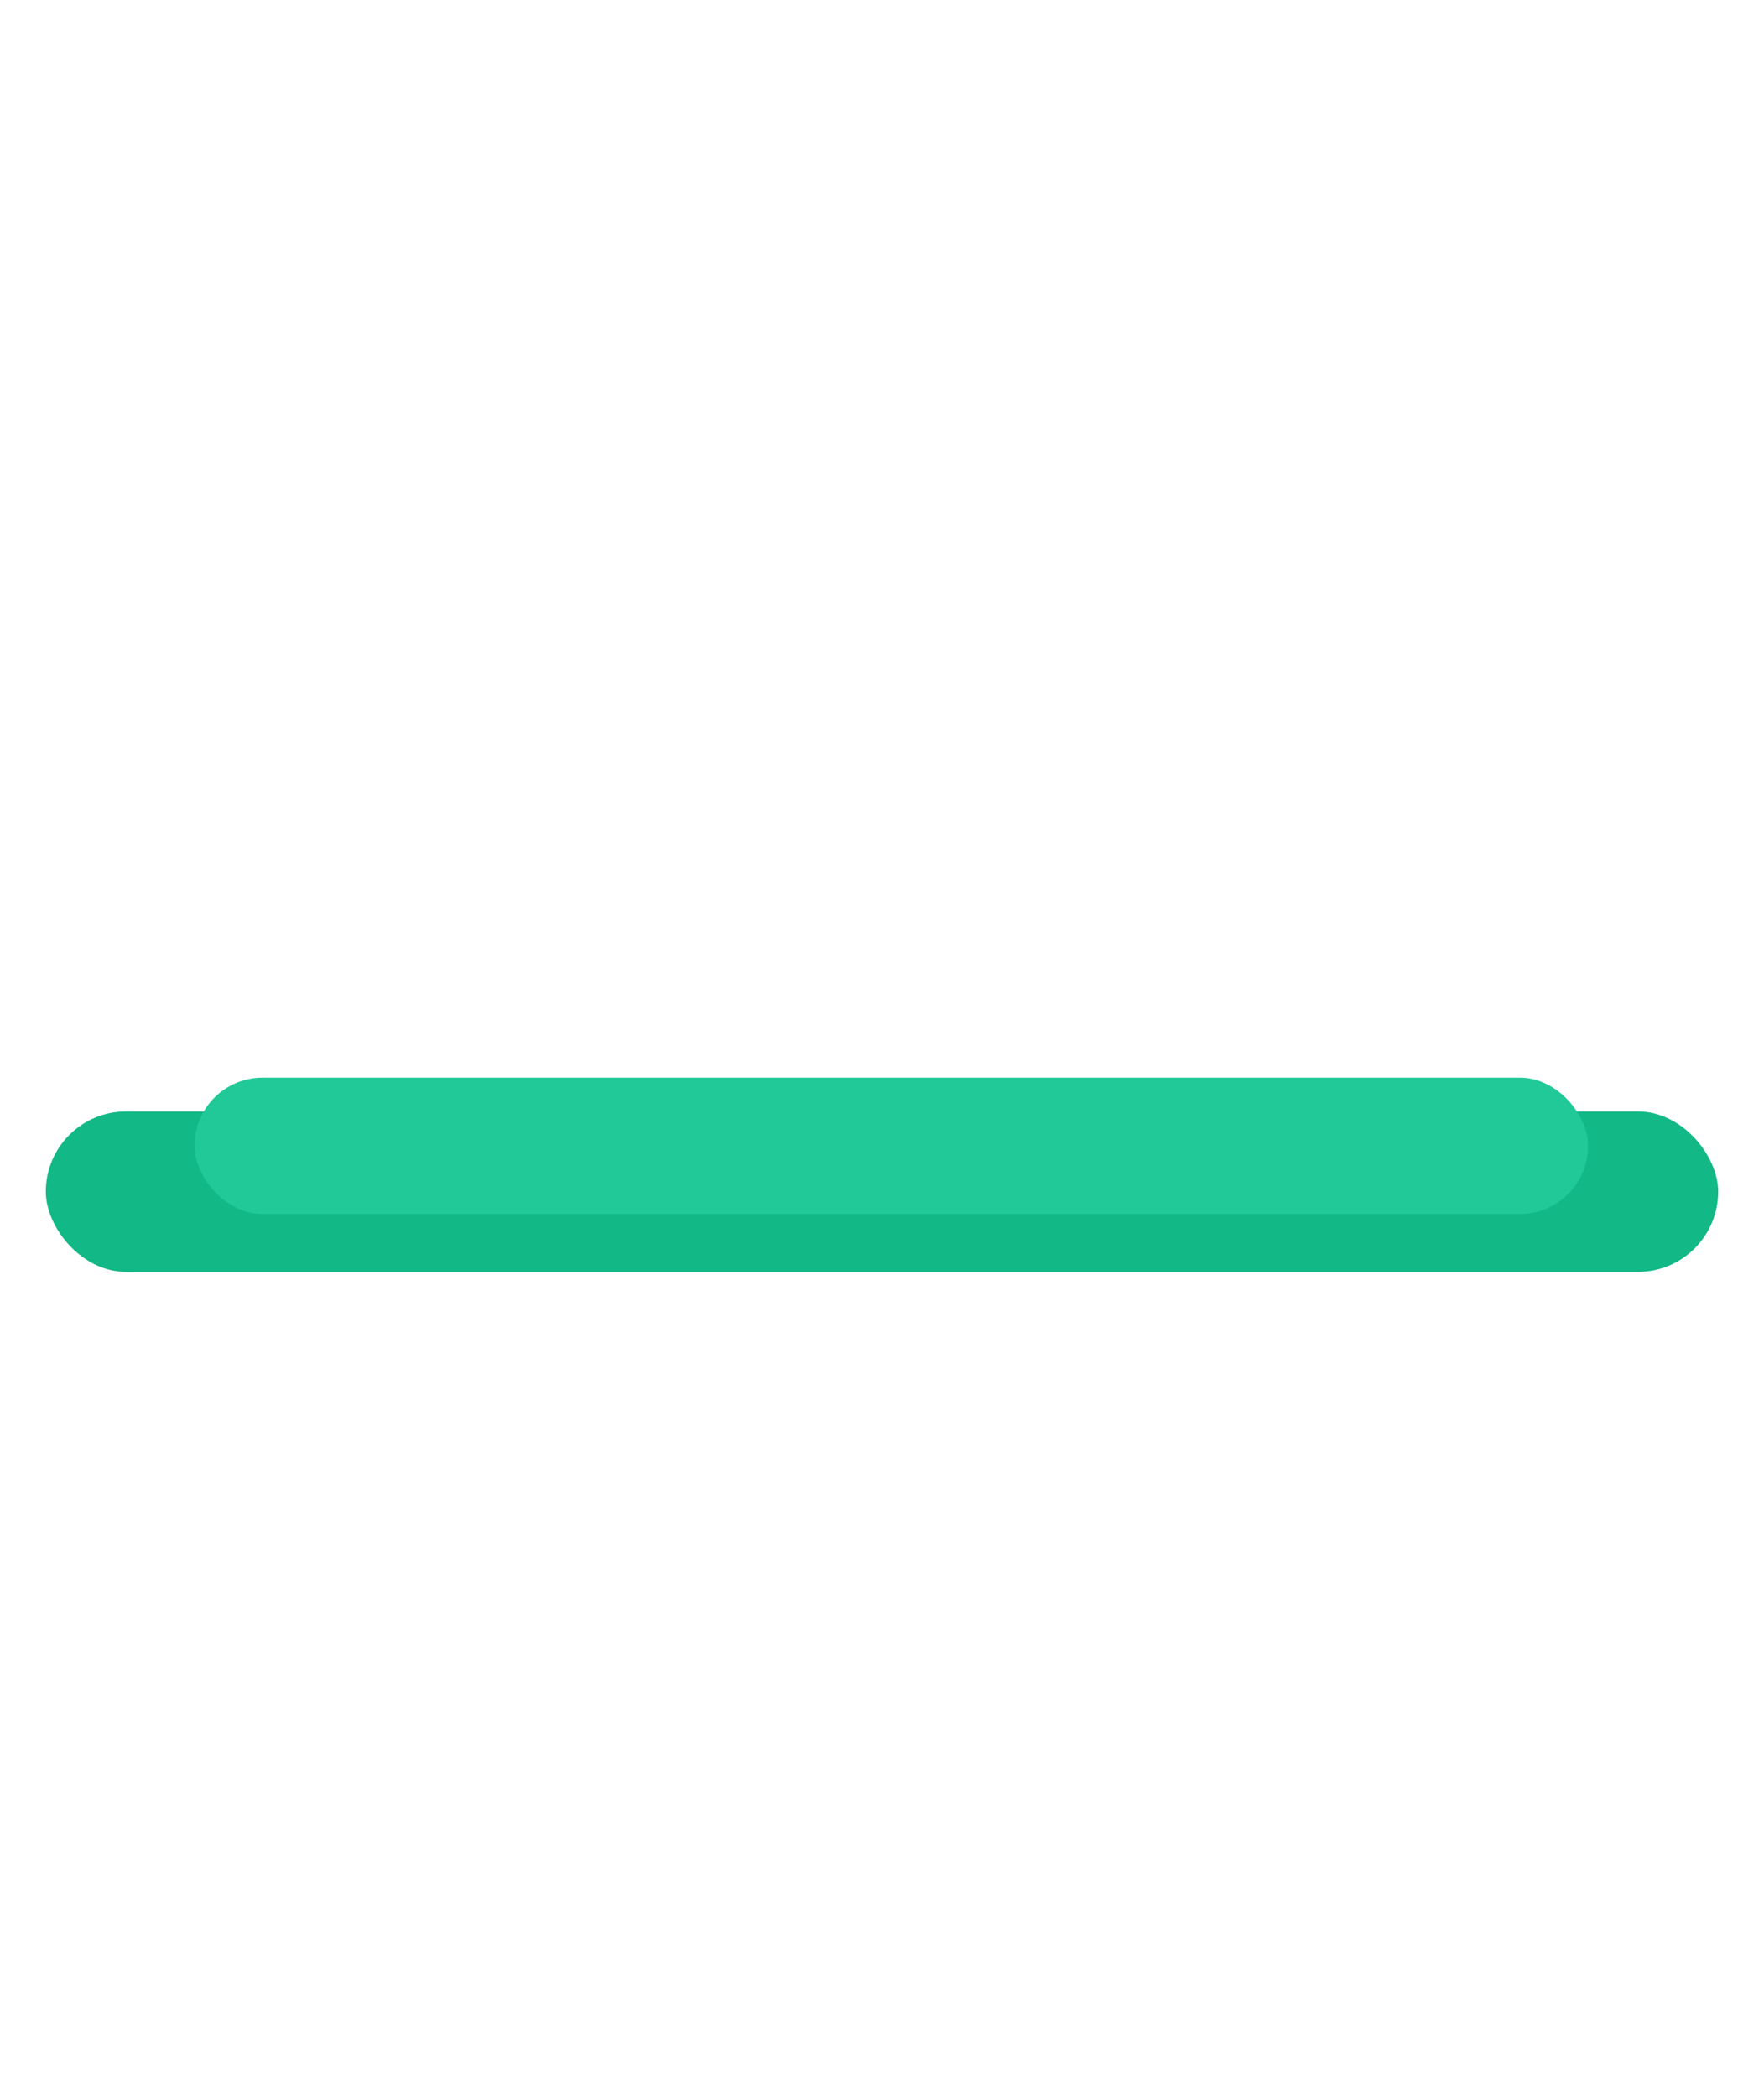 <svg width="154" height="183" viewBox="0 0 154 183" fill="none" xmlns="http://www.w3.org/2000/svg">
<g filter="url(#filter0_d_10_124)">
<rect x="4" y="93" width="146" height="14" rx="7" fill="#12B886"/>
</g>
<g filter="url(#filter1_f_10_124)">
<rect x="16.978" y="94.05" width="121.667" height="11.9" rx="5.95" fill="#20C997"/>
</g>
<defs>
<filter id="filter0_d_10_124" x="0" y="93" width="154" height="22" filterUnits="userSpaceOnUse" color-interpolation-filters="sRGB">
<feFlood flood-opacity="0" result="BackgroundImageFix"/>
<feColorMatrix in="SourceAlpha" type="matrix" values="0 0 0 0 0 0 0 0 0 0 0 0 0 0 0 0 0 0 127 0" result="hardAlpha"/>
<feOffset dy="4"/>
<feGaussianBlur stdDeviation="2"/>
<feComposite in2="hardAlpha" operator="out"/>
<feColorMatrix type="matrix" values="0 0 0 0 0 0 0 0 0 0 0 0 0 0 0 0 0 0 0.25 0"/>
<feBlend mode="normal" in2="BackgroundImageFix" result="effect1_dropShadow_10_124"/>
<feBlend mode="normal" in="SourceGraphic" in2="effect1_dropShadow_10_124" result="shape"/>
</filter>
<filter id="filter1_f_10_124" x="12.978" y="90.05" width="129.667" height="19.9" filterUnits="userSpaceOnUse" color-interpolation-filters="sRGB">
<feFlood flood-opacity="0" result="BackgroundImageFix"/>
<feBlend mode="normal" in="SourceGraphic" in2="BackgroundImageFix" result="shape"/>
<feGaussianBlur stdDeviation="2" result="effect1_foregroundBlur_10_124"/>
</filter>
</defs>
</svg>
